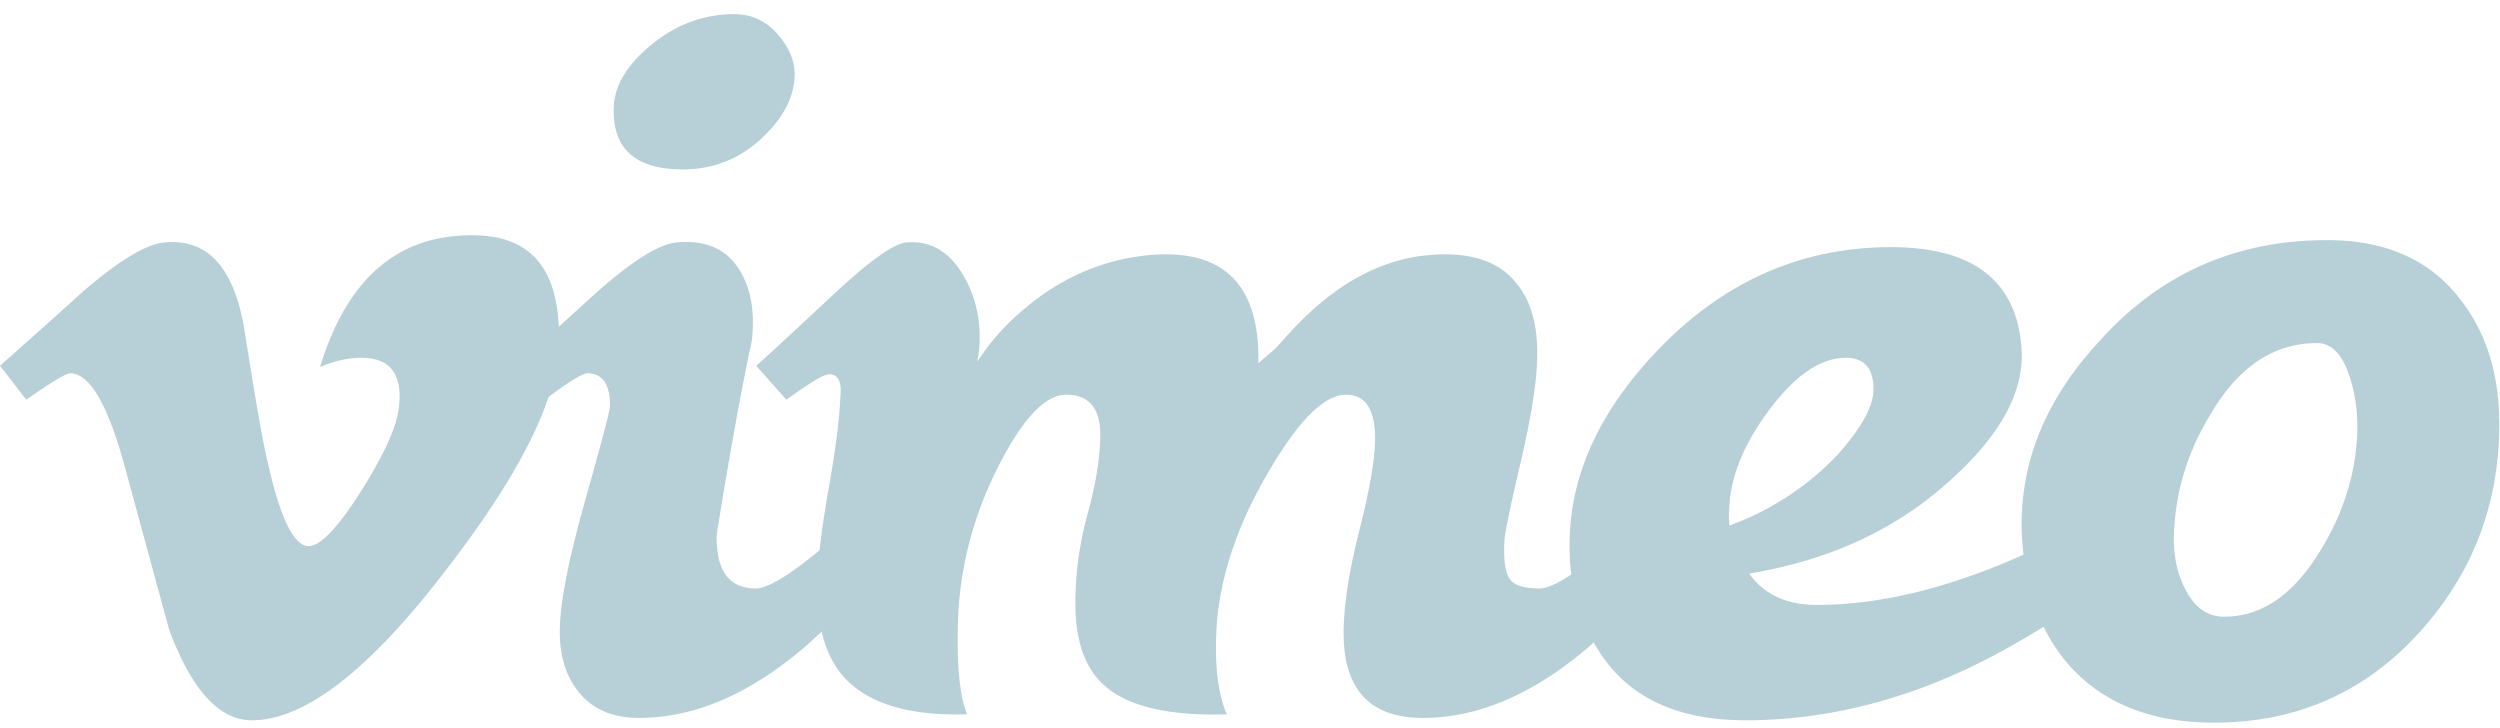 <svg xmlns="http://www.w3.org/2000/svg" width="103" height="30" viewBox="0 0 103 30">
    <path fill="#B7CFD7" fill-rule="evenodd" d="M22.602 16.353c-.653 1.962-2.08 4.362-4.28 7.199-3.13 4.082-5.78 6.123-7.947 6.123-1.342 0-2.479-1.243-3.406-3.729l-1.86-6.837c-.689-2.485-1.427-3.729-2.218-3.729-.172 0-.775.364-1.807 1.088L0 15.068a289.771 289.771 0 0 0 3.361-3.006c1.516-1.314 2.654-2.005 3.413-2.074 1.792-.173 2.895 1.056 3.31 3.686.447 2.838.756 4.604.93 5.294.517 2.355 1.085 3.531 1.706 3.531.483 0 1.206-.764 2.172-2.29.964-1.528 1.481-2.69 1.55-3.49.138-1.317-.379-1.978-1.55-1.978-.552 0-1.12.127-1.705.379 1.132-3.719 3.295-5.525 6.487-5.422 2.132.063 3.248 1.319 3.346 3.767l1.544-1.403c1.483-1.314 2.586-2.005 3.311-2.074 1.137-.103 1.973.232 2.508 1.007.533.776.731 1.782.595 3.022-.449 2.101-.932 4.77-1.45 8.006-.034 1.482.501 2.221 1.604 2.221.482 0 1.344-.51 2.586-1.534l.05-.043c.075-.721.203-1.577.378-2.568.284-1.603.443-2.852.476-3.749.068-.62-.087-.93-.465-.93-.207 0-.794.35-1.76 1.048l-1.24-1.4c.172-.136 1.257-1.14 3.258-3.006 1.448-1.347 2.43-2.038 2.947-2.073.896-.07 1.62.302 2.172 1.114.551.812.828 1.755.828 2.826 0 .345-.035.674-.103.985a9.53 9.53 0 0 1 1.81-2.075c1.586-1.381 3.362-2.16 5.327-2.333 1.69-.138 2.895.259 3.62 1.192.586.761.86 1.85.827 3.267.242-.206.5-.431.777-.674.792-.933 1.568-1.676 2.326-2.229 1.275-.933 2.604-1.452 3.982-1.556 1.655-.138 2.844.258 3.568 1.188.62.758.896 1.842.829 3.253-.035.965-.268 2.369-.699 4.211-.432 1.842-.647 2.9-.647 3.176-.034.724.035 1.223.207 1.498.173.276.585.412 1.241.412.295 0 .732-.19 1.311-.575a9.076 9.076 0 0 1-.07-1.355c.033-2.799 1.276-5.46 3.724-7.984 2.689-2.763 5.86-4.147 9.515-4.147 3.38 0 5.171 1.38 5.378 4.138.138 1.758-.828 3.569-2.895 5.43-2.208 2.036-4.984 3.328-8.327 3.88.62.862 1.55 1.292 2.792 1.292 2.482 0 5.189-.632 8.12-1.898l.389-.17-.054-.64c-.174-2.97.895-5.697 3.207-8.182 2.481-2.76 5.6-4.14 9.36-4.14 2.411 0 4.238.811 5.48 2.433 1.173 1.485 1.707 3.4 1.603 5.746-.138 3.175-1.31 5.92-3.515 8.232-2.207 2.312-4.949 3.468-8.224 3.468-2.723 0-4.792-.88-6.205-2.641a6.95 6.95 0 0 1-.818-1.31 28.34 28.34 0 0 1-1.17.696c-3.655 2.106-7.362 3.158-11.12 3.158-2.792 0-4.793-.933-6-2.799l-.249-.405-.111.102c-2.31 2.004-4.62 3.005-6.93 3.005-2.242 0-3.327-1.242-3.258-3.73.033-1.107.25-2.435.645-3.99.396-1.555.613-2.764.647-3.627.035-1.313-.363-1.97-1.194-1.97-.899 0-1.97 1.072-3.216 3.215-1.314 2.247-2.025 4.424-2.127 6.532-.07 1.488.075 2.63.435 3.423-2.406.07-4.092-.329-5.053-1.192-.861-.761-1.255-2.022-1.186-3.785.033-1.107.203-2.213.508-3.319.304-1.106.473-2.09.508-2.956.07-1.279-.398-1.918-1.398-1.918-.865 0-1.797.986-2.798 2.956-1 1.97-1.553 4.027-1.656 6.17-.07 1.937.054 3.283.37 4.044-2.366.07-4.047-.43-5.041-1.5-.456-.494-.774-1.13-.95-1.908l-.601.55c-2.311 2.004-4.62 3.005-6.93 3.005-1.07 0-1.889-.345-2.457-1.037-.568-.69-.836-1.587-.8-2.694.032-1.139.386-2.901 1.058-5.285.673-2.383 1.01-3.662 1.01-3.835 0-.897-.311-1.347-.931-1.347-.195 0-.73.325-1.601.973zm74.515 1.523c.035-.935-.095-1.793-.39-2.571-.292-.78-.715-1.17-1.265-1.17-1.759 0-3.207.953-4.343 2.858-.967 1.559-1.484 3.22-1.552 4.986-.035.867.12 1.629.465 2.287.378.762.913 1.142 1.604 1.142 1.55 0 2.879-.917 3.982-2.753.93-1.524 1.429-3.117 1.499-4.779zm-19.934-1.743c.033-.927-.345-1.392-1.137-1.392-1.033 0-2.082.714-3.15 2.141-1.066 1.427-1.618 2.794-1.65 4.1-.02 0-.02.224 0 .671a11.632 11.632 0 0 0 4.388-2.836c.997-1.1 1.514-1.996 1.549-2.684zM32.736 3.162c-.035.86-.466 1.686-1.294 2.477-.93.894-2.034 1.341-3.31 1.341-1.964 0-2.913-.86-2.844-2.579.033-.894.56-1.754 1.576-2.58C27.882.996 29.01.583 30.253.583c.723 0 1.327.285 1.81.851.482.568.706 1.144.673 1.728z"/>
</svg>
